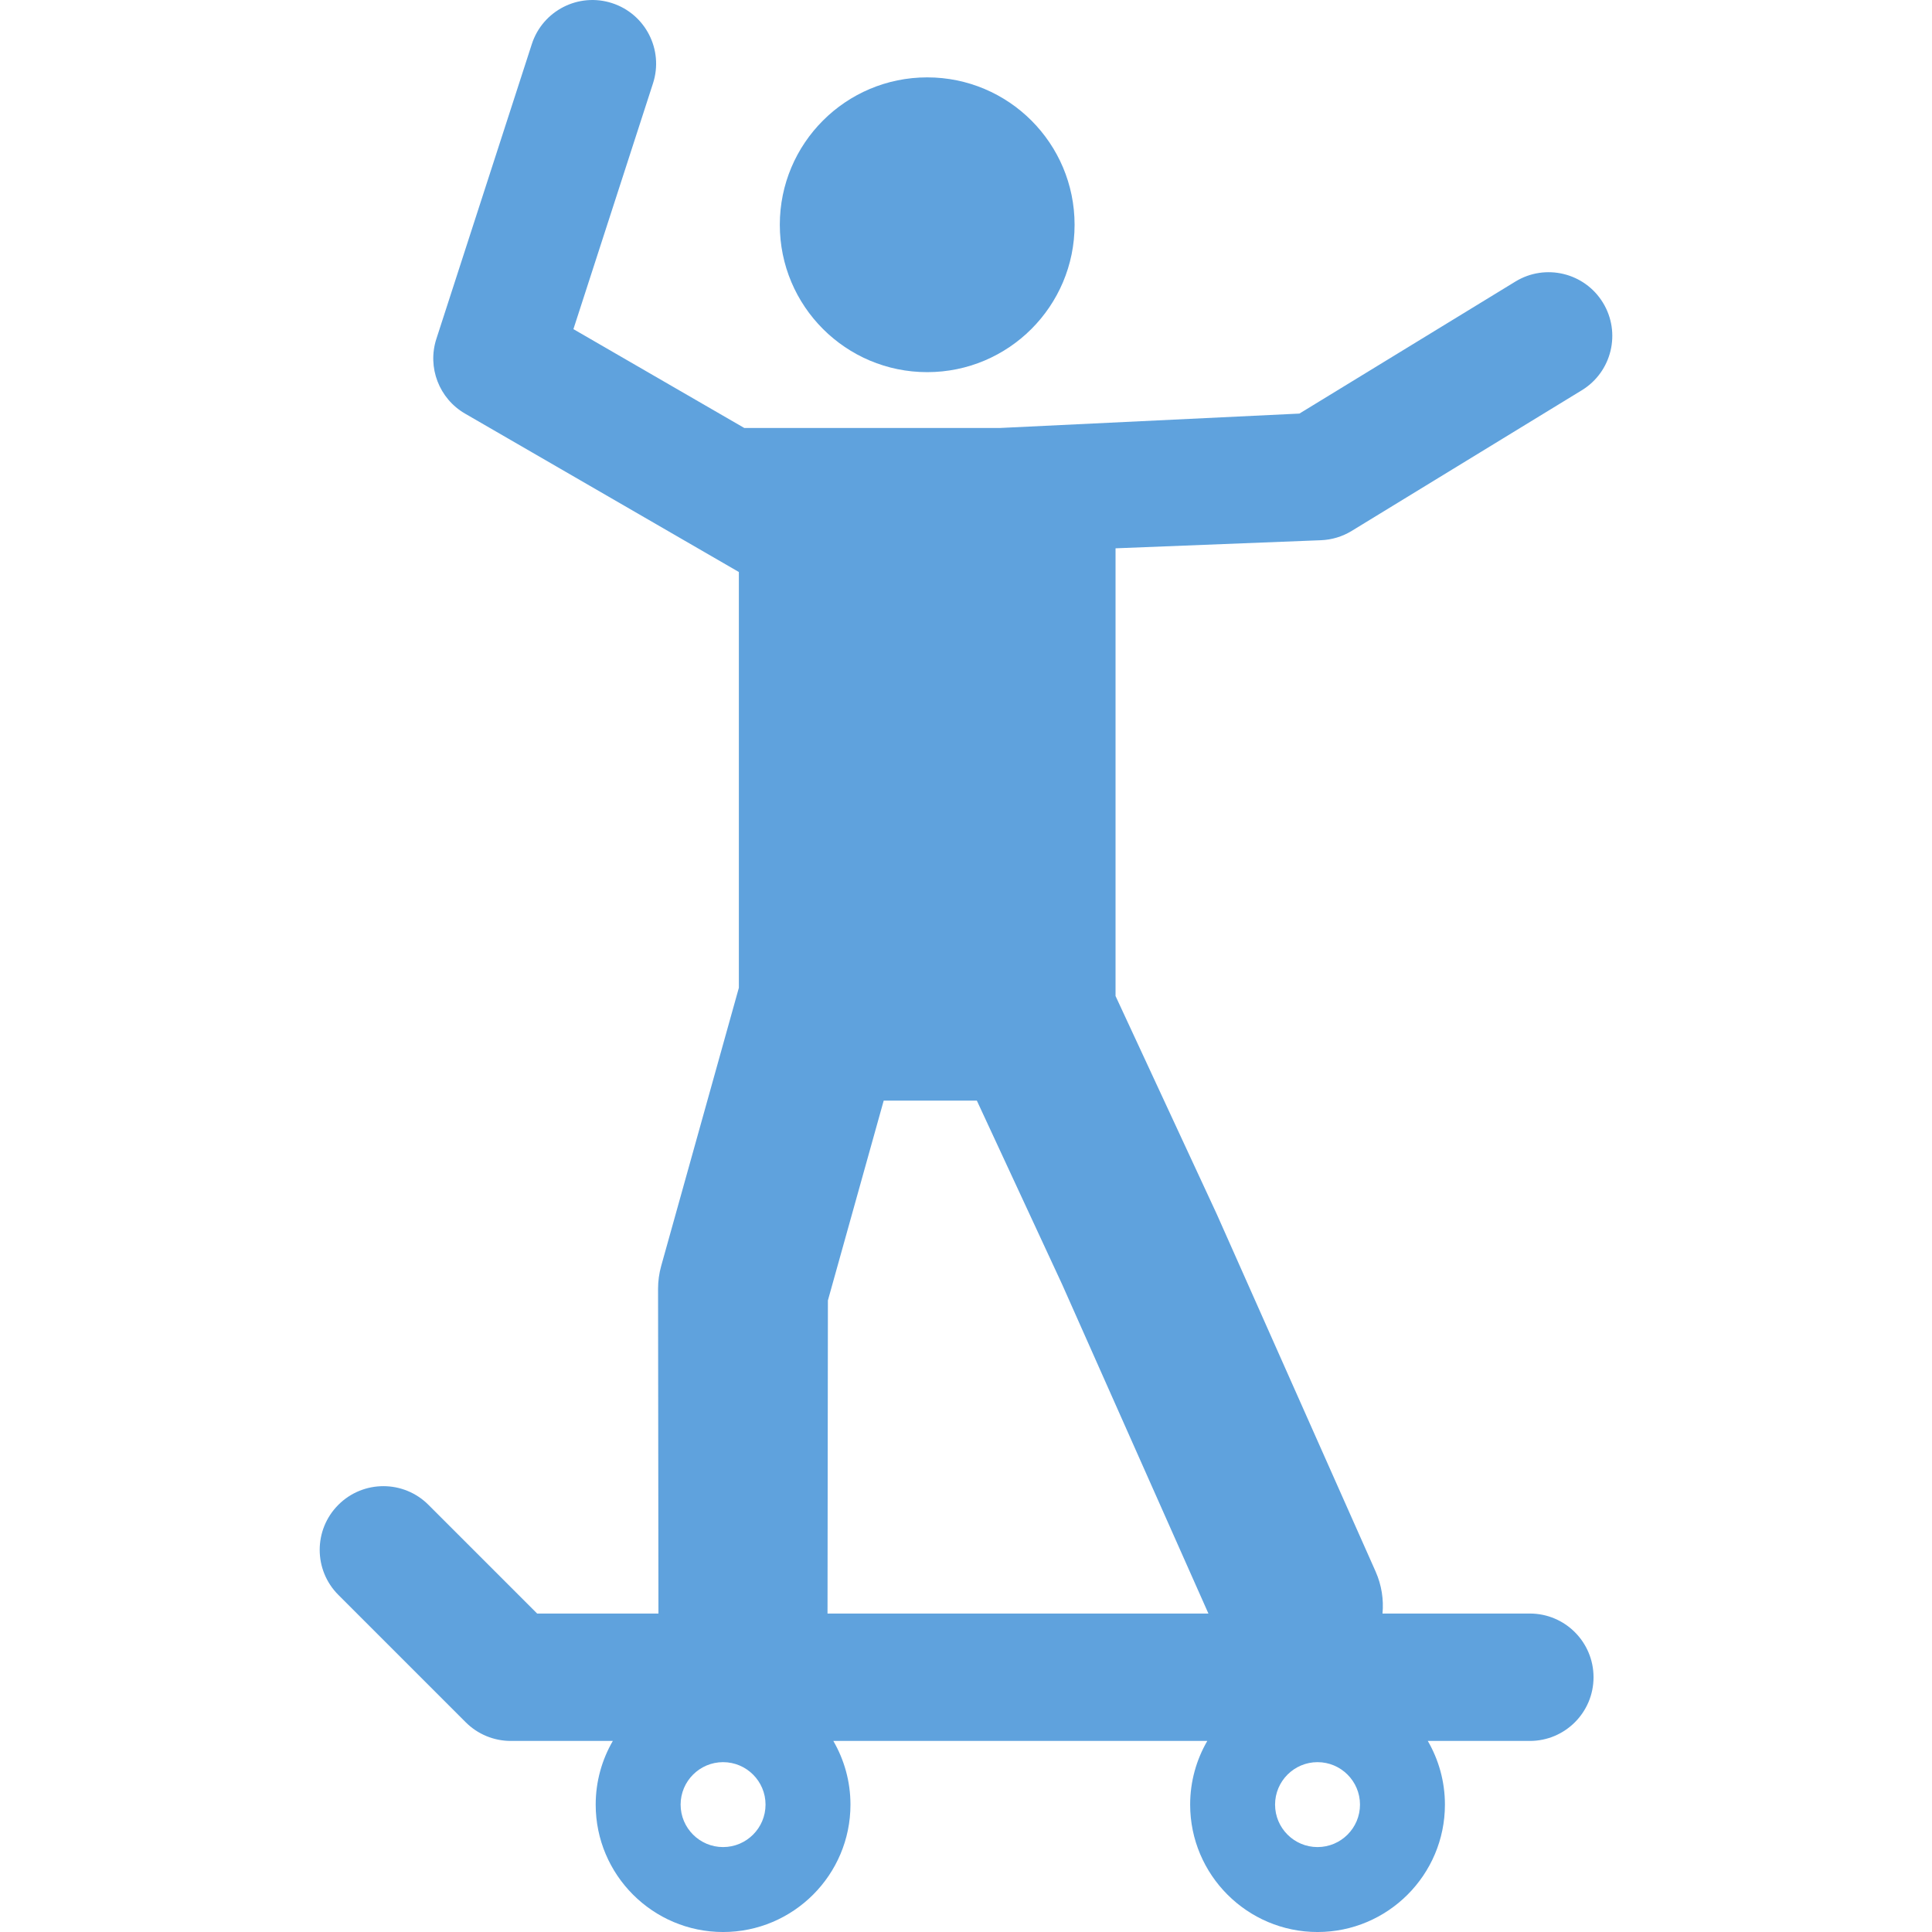 <?xml version="1.0" encoding="iso-8859-1"?>
<!-- Generator: Adobe Illustrator 18.0.0, SVG Export Plug-In . SVG Version: 6.00 Build 0)  -->
<!DOCTYPE svg PUBLIC "-//W3C//DTD SVG 1.1//EN" "http://www.w3.org/Graphics/SVG/1.1/DTD/svg11.dtd">
<svg version="1.1" id="Capa_1" xmlns="http://www.w3.org/2000/svg" xmlns:xlink="http://www.w3.org/1999/xlink" x="0px" y="0px"
	 viewBox="0 0 458.516 458.516" style="enable-background:new 0 0 458.516 458.516;" xml:space="preserve" fill="#5FA2DD">
<g id="XMLID_249_">
	<circle id="XMLID_255_" cx="220.049" cy="53.342" r="34.979"/>
	<path id="XMLID_250_" d="M363.072,382.937h-34.965c0.302-3.312-0.203-6.742-1.649-9.997l-37.632-84.671
		c-0.044-0.1-0.09-0.199-0.136-0.299l-23.943-51.594V130.129l48.758-1.921c2.578-0.101,5.087-0.861,7.289-2.207l54.615-33.383
		c7.123-4.354,9.368-13.658,5.013-20.781c-4.354-7.123-13.658-9.369-20.781-5.014l-51.257,31.331l-71.053,3.416h-60.692
		l-40.552-23.459l18.889-58.334c2.572-7.942-1.782-16.465-9.724-19.037c-7.945-2.572-16.466,1.782-19.037,9.724l-22.653,69.958
		c-2.196,6.78,0.643,14.173,6.811,17.741l64.978,37.589v98.681l-18.434,66.009c-0.492,1.765-0.742,3.589-0.742,5.421l0.092,77.075
		h-28.785l-25.805-25.804c-5.903-5.904-15.474-5.904-21.377,0c-5.903,5.903-5.903,15.474,0,21.377l30.231,30.232
		c2.835,2.835,6.68,4.427,10.688,4.427h24.222c-2.581,4.45-4.067,9.611-4.067,15.116c0,16.67,13.562,30.232,30.232,30.232
		c16.67,0,30.232-13.562,30.232-30.232c0-5.504-1.486-10.665-4.067-15.116h88.752c-2.581,4.45-4.067,9.611-4.067,15.116
		c0,16.67,13.562,30.232,30.232,30.232c16.67,0,30.232-13.562,30.232-30.232c0-5.504-1.486-10.665-4.067-15.116h24.221
		c8.348,0,15.116-6.768,15.116-15.116C378.188,389.704,371.42,382.937,363.072,382.937z M171.606,438.361
		c-5.557,0-10.077-4.521-10.077-10.077s4.52-10.077,10.077-10.077s10.077,4.521,10.077,10.077S177.162,438.361,171.606,438.361z
		 M312.686,438.361c-5.557,0-10.077-4.521-10.077-10.077s4.52-10.077,10.077-10.077c5.557,0,10.077,4.521,10.077,10.077
		S318.243,438.361,312.686,438.361z M196.484,308.623l13.24-47.411h22.112l20.223,43.578l34.732,78.147h-90.398L196.484,308.623z"/>
</g>
<g>
</g>
<g>
</g>
<g>
</g>
<g>
</g>
<g>
</g>
<g>
</g>
<g>
</g>
<g>
</g>
<g>
</g>
<g>
</g>
<g>
</g>
<g>
</g>
<g>
</g>
<g>
</g>
<g>
</g>
</svg>
